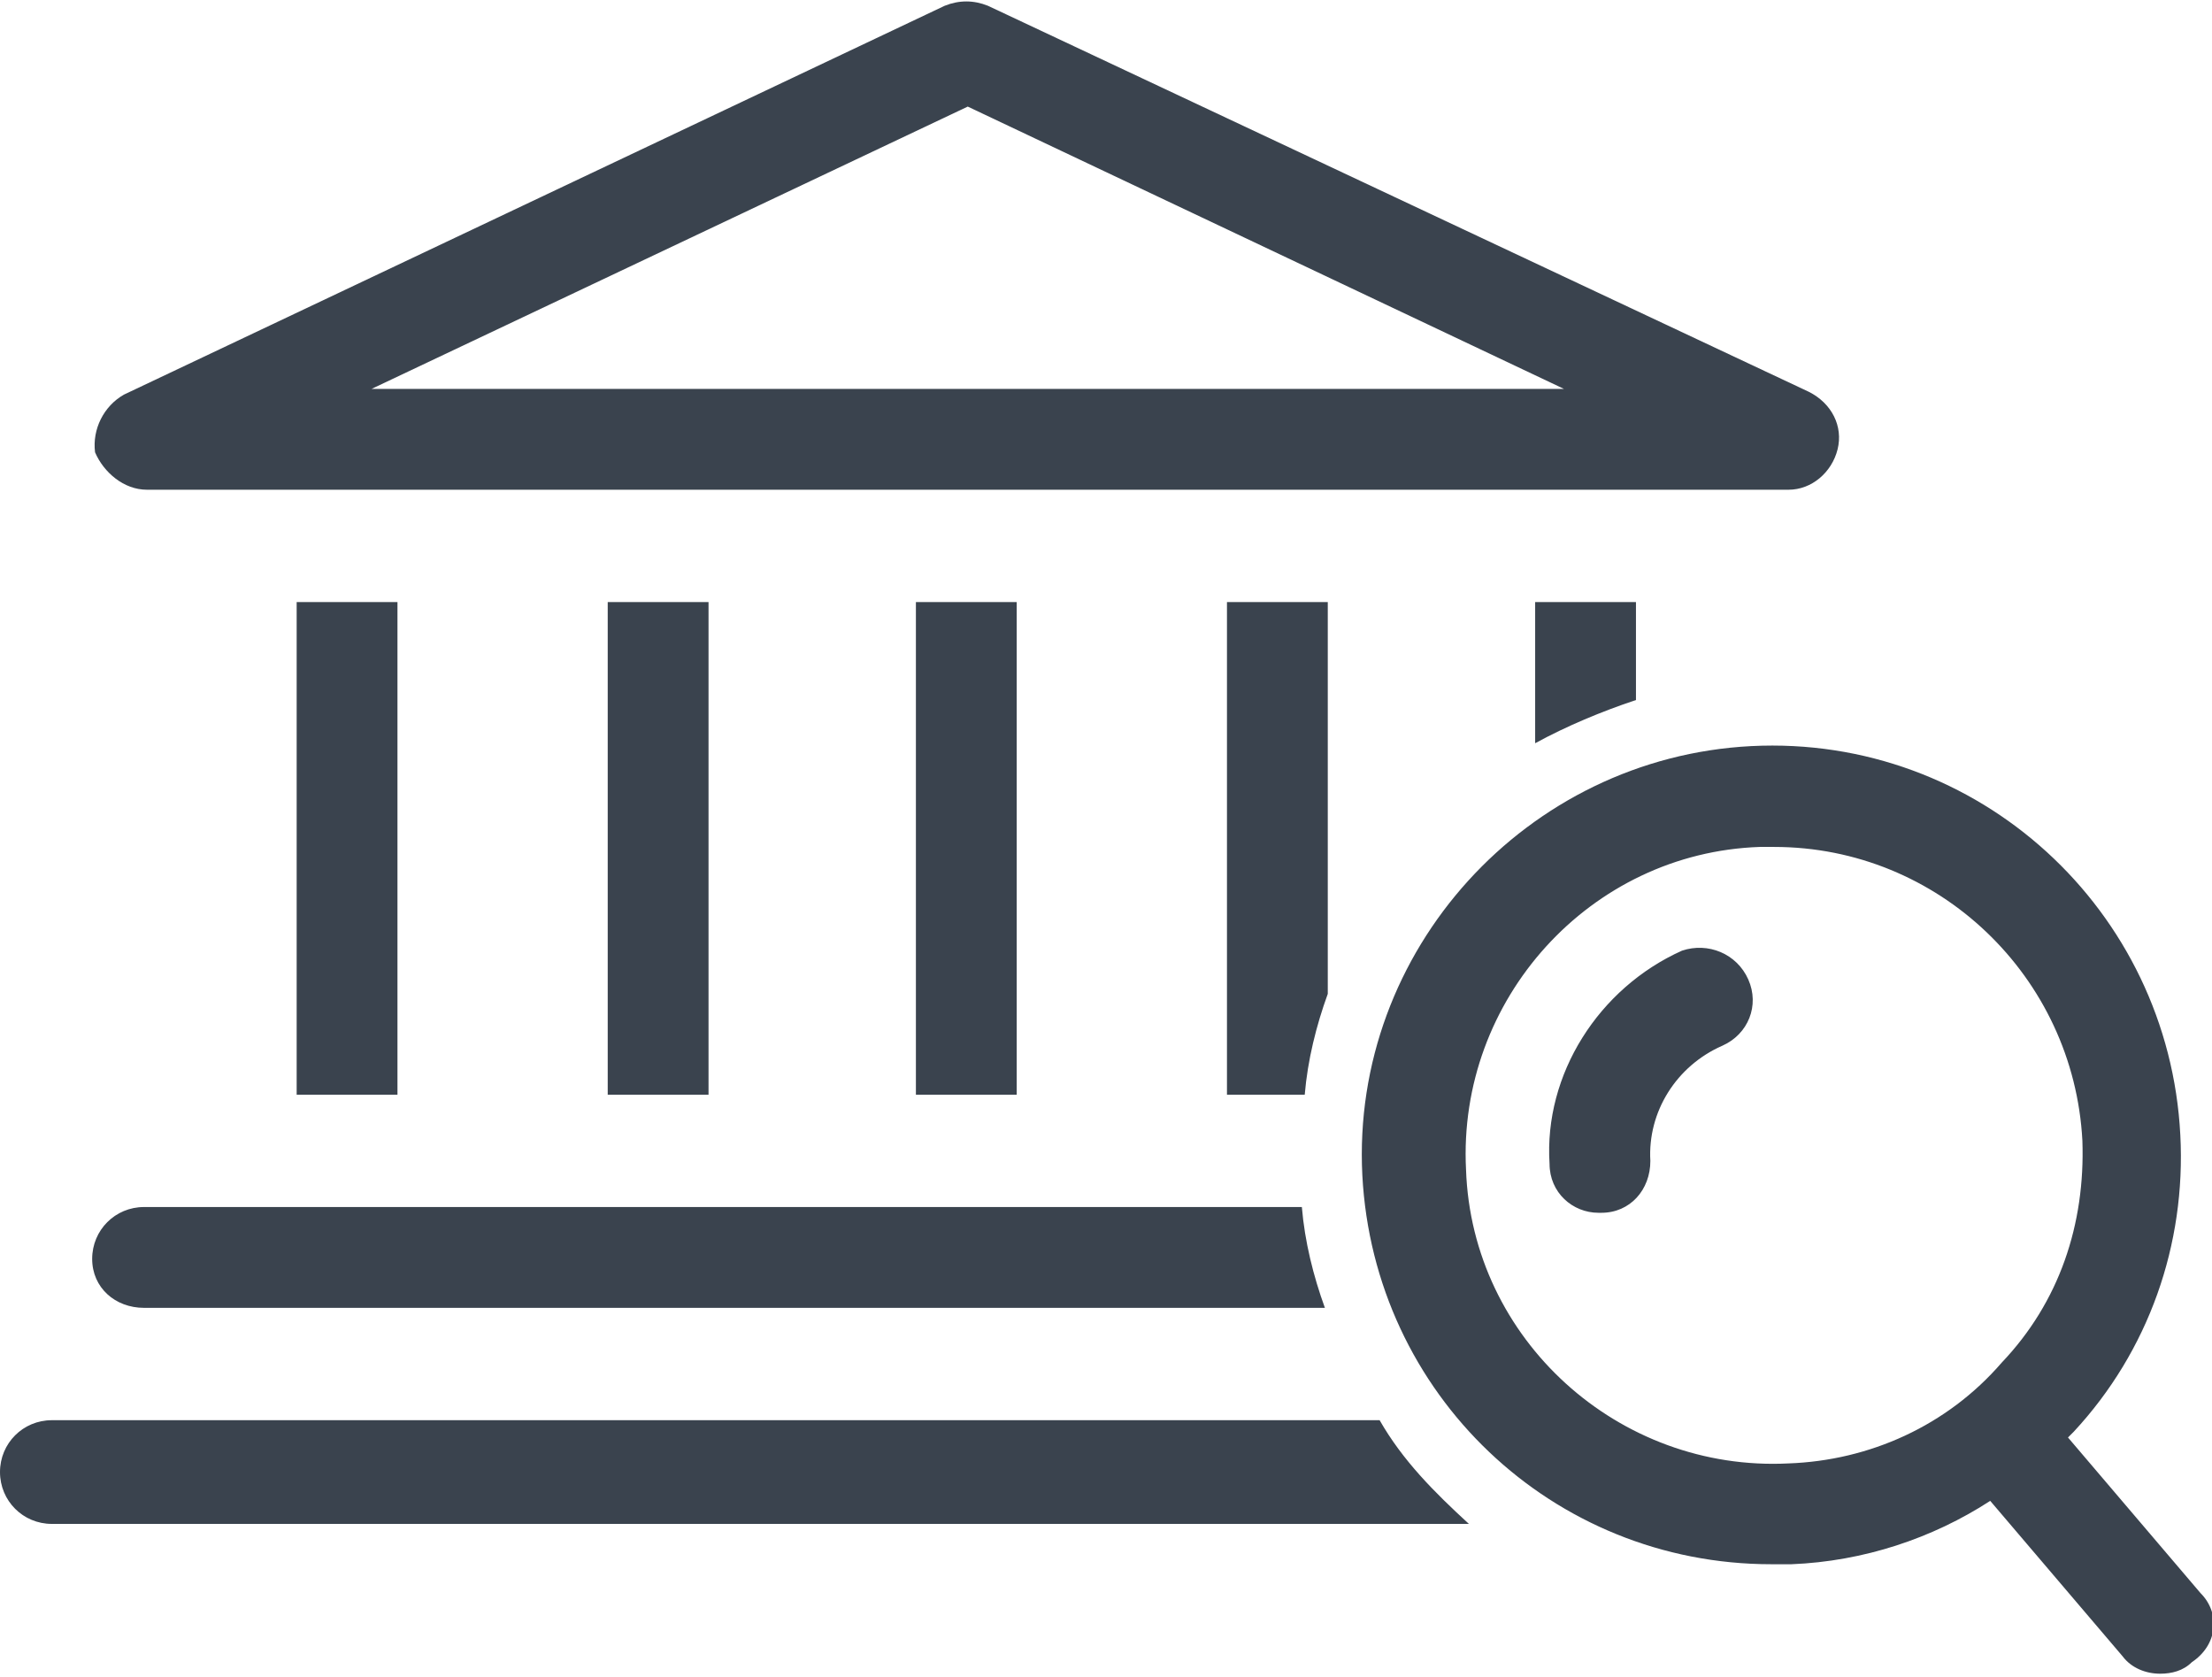 <?xml version="1.0" encoding="utf-8"?>
<!-- Generator: Adobe Illustrator 18.0.0, SVG Export Plug-In . SVG Version: 6.00 Build 0)  -->
<!DOCTYPE svg PUBLIC "-//W3C//DTD SVG 1.1//EN" "http://www.w3.org/Graphics/SVG/1.1/DTD/svg11.dtd">
<svg version="1.1" id="Layer_1" xmlns="http://www.w3.org/2000/svg" xmlns:xlink="http://www.w3.org/1999/xlink" x="0px" y="0px"
	 viewBox="0 0 76.8 58.2" enable-background="new 0 0 76.8 58.2" xml:space="preserve">
<path fill="#3A434E" d="M5.1,17h57c0.8,0,1.5-0.6,1.7-1.4c0.2-0.8-0.2-1.6-1-2L34.3,0.2c-0.5-0.2-1-0.2-1.5,0L4.3,13.7
	c-0.7,0.4-1.1,1.2-1,2C3.6,16.4,4.3,17,5.1,17z M33.6,3.7l20.7,9.8H12.9L33.6,3.7z M53.3,20.9h3.5v3.4c-1.2,0.4-2.4,0.9-3.5,1.5
	V20.9z M46.1,34.5c-0.4,1.1-0.7,2.3-0.8,3.5h-2.7V20.9h3.5V34.5z M51,52.9H1.8c-1,0-1.8-0.8-1.8-1.8s0.8-1.8,1.8-1.8h46.1
	C48.7,50.7,49.8,51.8,51,52.9z M10.3,38V20.9h3.5V38H10.3z M3.2,43.7c0-1,0.8-1.8,1.8-1.8h40.2c0.1,1.2,0.4,2.4,0.8,3.5H5
	C4,45.4,3.2,44.7,3.2,43.7z M21.1,38V20.9h3.5V38H21.1z M31.8,38V20.9h3.5V38H31.8z M60.7,34c0.4,0.9,0,1.9-0.9,2.3
	c-1.6,0.7-2.6,2.3-2.5,4c0,1-0.7,1.8-1.7,1.8c0,0-0.1,0-0.1,0c-0.9,0-1.7-0.7-1.7-1.7c-0.2-3.1,1.7-6.1,4.6-7.4
	C59.3,32.7,60.3,33.1,60.7,34z M76.4,55.3l-4.6-5.4c0.1-0.1,0.2-0.2,0.2-0.2c2.6-2.8,3.9-6.5,3.7-10.3c-0.4-7.8-7-13.9-14.9-13.5
	C53,26.3,46.9,33,47.3,40.8c0.4,7.6,6.6,13.5,14.2,13.5c0.2,0,0.5,0,0.7,0c2.5-0.1,4.9-0.9,6.9-2.2l4.6,5.4c0.3,0.4,0.8,0.6,1.3,0.6
	c0.4,0,0.8-0.1,1.1-0.4C77,57.1,77.1,56,76.4,55.3z M62.1,50.8c-5.9,0.3-11-4.3-11.2-10.2c-0.3-5.9,4.3-11,10.2-11.2
	c0.2,0,0.4,0,0.5,0c5.7,0,10.4,4.5,10.7,10.2c0.1,2.9-0.8,5.6-2.8,7.7C67.6,49.5,64.9,50.7,62.1,50.8z"/>
</svg>

